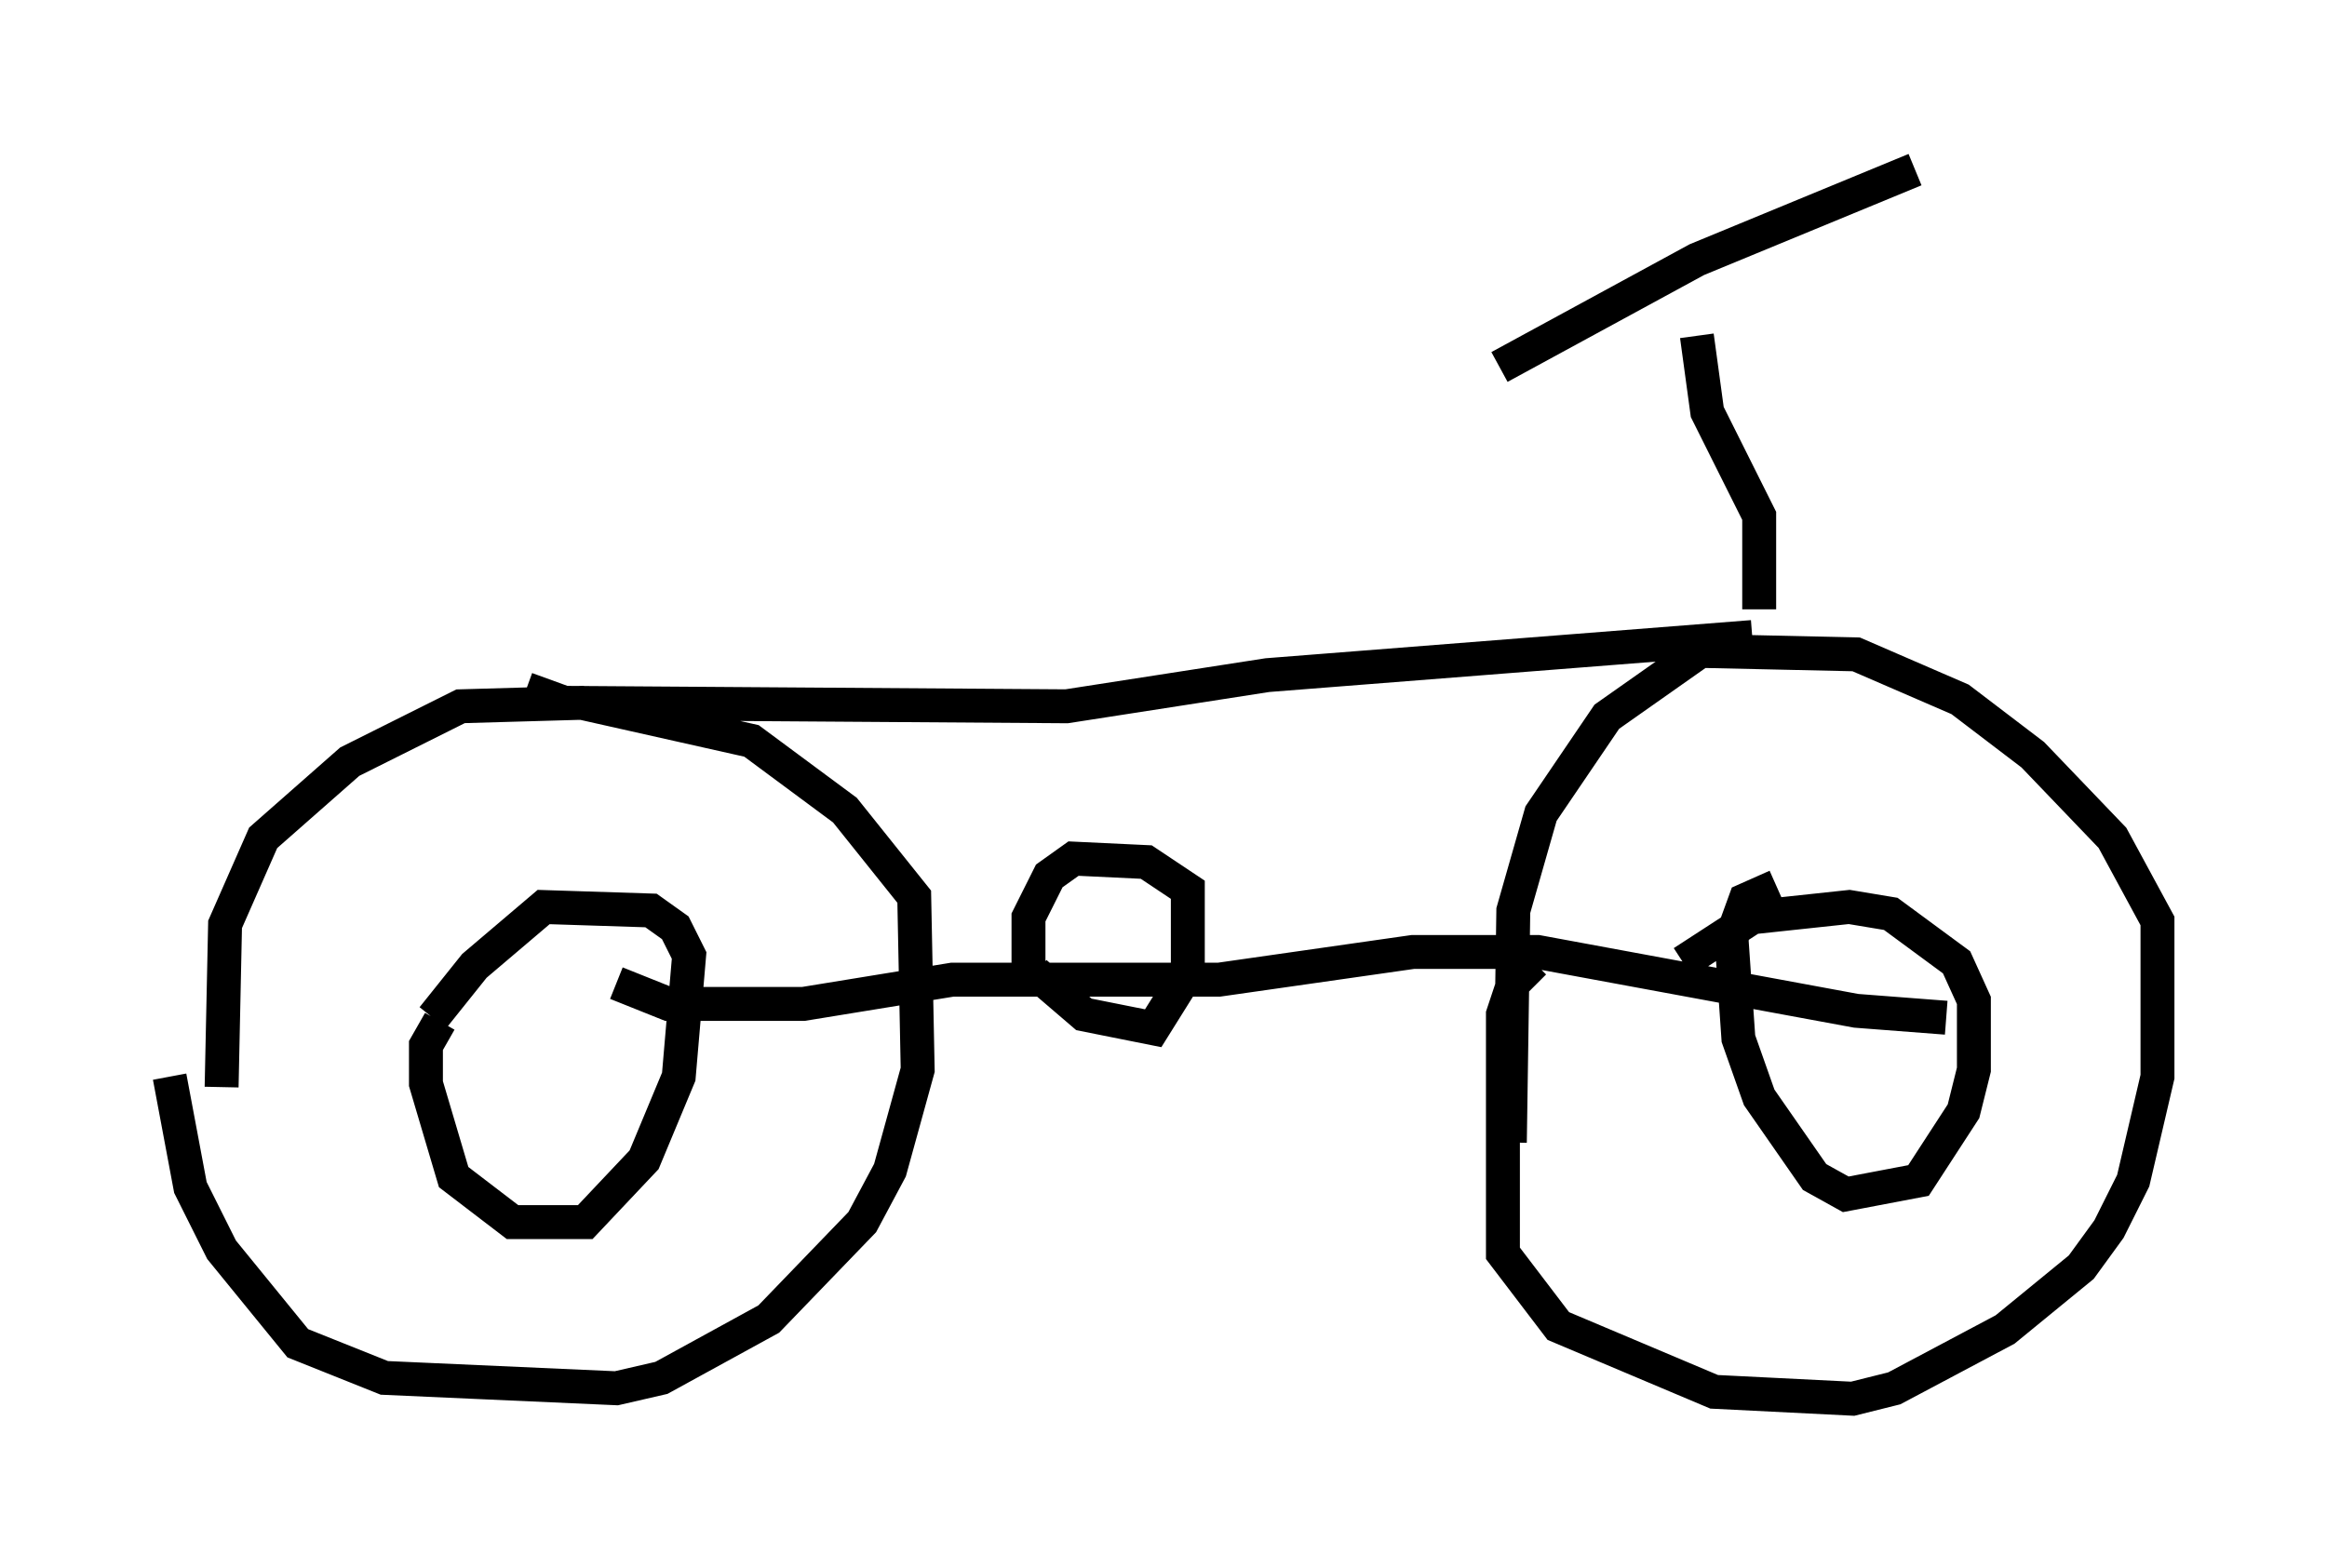 <?xml version="1.0" encoding="utf-8" ?>
<svg baseProfile="full" height="46.24" version="1.1" width="68.596" xmlns="http://www.w3.org/2000/svg" xmlns:ev="http://www.w3.org/2001/xml-events" xmlns:xlink="http://www.w3.org/1999/xlink"><defs /><rect fill="white" height="46.24" width="68.596" x="0" y="0" /><path d="M5.204, 28.888 m-0.204, 2.858 l0.613, 3.267 0.919, 1.838 l2.246, 2.756 2.552, 1.021 l6.84, 0.306 1.327, -0.306 l3.165, -1.735 2.756, -2.858 l0.817, -1.531 0.817, -2.96 l-0.102, -5.104 -2.042, -2.552 l-2.756, -2.042 -5.002, -1.123 l-3.573, 0.102 -3.267, 1.633 l-2.552, 2.246 -1.123, 2.552 l-0.102, 4.798 m38.69, -3.675 l-0.613, 0.613 -0.306, 0.919 l0.0, 7.044 1.633, 2.144 l4.594, 1.94 4.083, 0.204 l1.225, -0.306 3.267, -1.735 l2.246, -1.838 0.817, -1.123 l0.715, -1.429 0.715, -3.063 l0.0, -4.594 -1.327, -2.45 l-2.348, -2.45 -2.144, -1.633 l-3.063, -1.327 -4.594, -0.102 l-2.756, 1.94 -1.94, 2.858 l-0.817, 2.858 -0.102, 6.84 m-28.992, -13.373 l1.123, 0.408 14.802, 0.102 l5.921, -0.919 14.292, -1.123 m0.204, -0.817 l0.0, -2.756 -1.531, -3.063 l-0.306, -2.246 m-5.819, 0.919 l5.819, -3.165 6.431, -2.654 m-25.929, 23.684 l1.429, 1.225 2.042, 0.408 l1.021, -1.633 0.0, -2.45 l-1.225, -0.817 -2.144, -0.102 l-0.715, 0.51 -0.613, 1.225 l0.0, 1.735 m-17.354, 1.327 l-0.408, 0.715 0.0, 1.123 l0.817, 2.756 1.735, 1.327 l2.144, 0.0 1.735, -1.838 l1.021, -2.45 0.306, -3.573 l-0.408, -0.817 -0.715, -0.51 l-3.165, -0.102 -2.042, 1.735 l-1.225, 1.531 m39.609, -3.879 l-0.919, 0.408 -0.408, 1.123 l0.204, 2.96 0.613, 1.735 l1.633, 2.348 0.919, 0.51 l2.144, -0.408 1.327, -2.042 l0.306, -1.225 0.0, -2.042 l-0.51, -1.123 -1.94, -1.429 l-1.225, -0.204 -2.858, 0.306 l-2.042, 1.327 m-31.442, 0.613 l1.531, 0.613 3.981, 0.0 l4.39, -0.715 7.861, 0.0 l5.717, -0.817 3.675, 0.0 l9.392, 1.735 2.654, 0.204 " fill="none" stroke="black" stroke-width="1" /></svg>